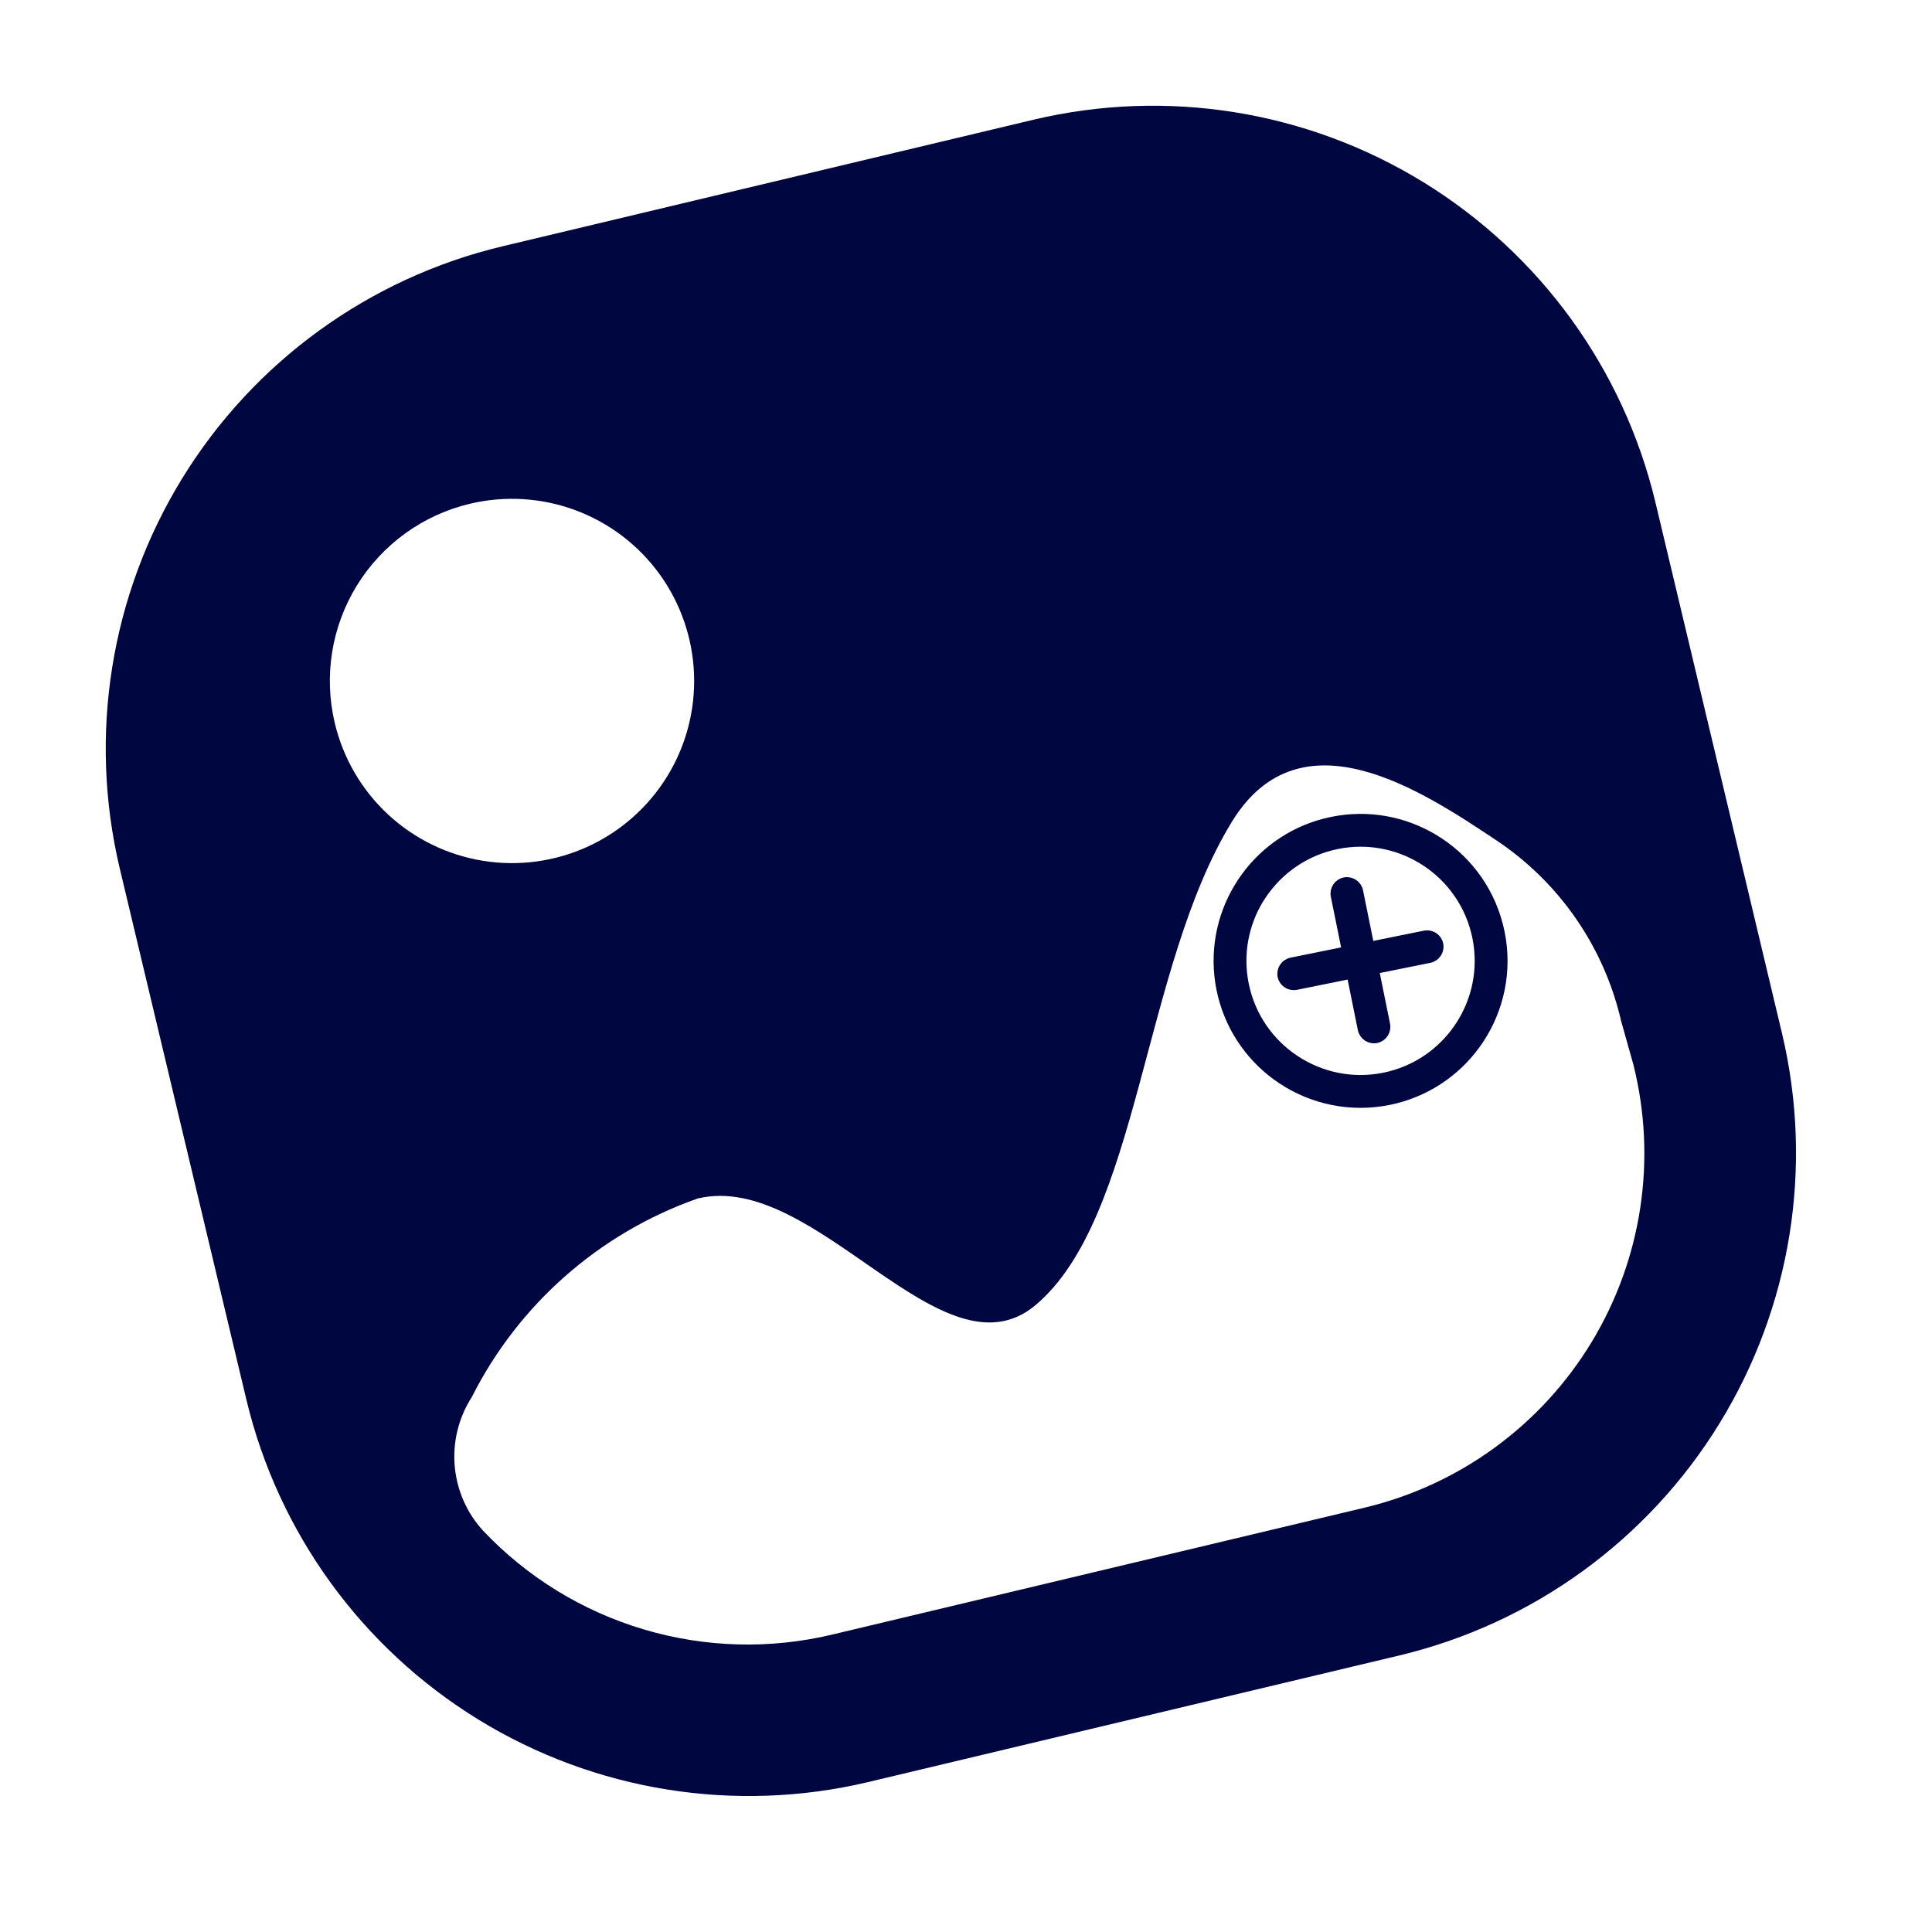 <svg width="58" height="58" viewBox="0 0 58 58" fill="none" xmlns="http://www.w3.org/2000/svg">
<path d="M31.03 3.593L15.072 7.397C11.077 8.354 7.625 10.857 5.473 14.356C3.321 17.855 2.645 22.065 3.593 26.062L7.397 42.02C8.354 46.015 10.857 49.467 14.356 51.619C17.855 53.771 22.065 54.447 26.062 53.499L42.02 49.695C46.015 48.738 49.467 46.235 51.618 42.736C53.77 39.237 54.447 35.027 53.499 31.03L49.695 15.072C48.737 11.077 46.235 7.625 42.736 5.473C39.237 3.321 35.027 2.645 31.03 3.593ZM14.103 15.124C15.155 14.873 16.258 14.94 17.272 15.316C18.286 15.692 19.166 16.36 19.8 17.236C20.434 18.112 20.795 19.157 20.835 20.237C20.876 21.318 20.596 22.387 20.029 23.308C19.462 24.229 18.635 24.962 17.652 25.413C16.669 25.864 15.575 26.014 14.507 25.843C13.439 25.672 12.445 25.188 11.652 24.453C10.859 23.718 10.302 22.763 10.051 21.711C9.715 20.3 9.953 18.814 10.713 17.578C11.473 16.343 12.692 15.46 14.103 15.124ZM49.036 31.963C49.388 33.367 49.458 34.826 49.242 36.257C49.026 37.688 48.528 39.061 47.777 40.298C47.026 41.535 46.037 42.611 44.867 43.463C43.698 44.315 42.371 44.926 40.963 45.262L25.005 49.066C23.134 49.517 21.178 49.466 19.333 48.918C17.488 48.371 15.821 47.347 14.499 45.949C14.009 45.412 13.711 44.728 13.65 44.004C13.589 43.279 13.77 42.555 14.162 41.944C15.568 39.153 18 37.015 20.948 35.979C24.494 35.133 28.284 41.52 31.082 39.185C34.206 36.566 34.288 29.051 36.989 24.659C39.055 21.3 42.737 23.776 44.897 25.21C46.803 26.473 48.152 28.418 48.666 30.646L49.036 31.963Z" fill="#00063F"/>
<path d="M40 24.669C38.919 24.887 38.016 25.498 37.411 26.323L37.294 26.49L37.294 26.491L37.185 26.663C36.661 27.541 36.45 28.61 36.668 29.691C36.887 30.772 37.498 31.675 38.322 32.28L38.49 32.397C39.398 33 40.538 33.256 41.691 33.023C42.772 32.804 43.675 32.193 44.28 31.369L44.397 31.201C45 30.293 45.256 29.153 45.022 28C44.789 26.847 44.11 25.896 43.201 25.294L43.2 25.294L43.028 25.186C42.15 24.662 41.081 24.45 40 24.669ZM40.136 25.341C41.043 25.157 41.94 25.335 42.677 25.775L42.822 25.866C43.584 26.372 44.154 27.168 44.35 28.136C44.546 29.104 44.331 30.059 43.825 30.822C43.319 31.585 42.523 32.155 41.555 32.351C40.587 32.547 39.632 32.331 38.869 31.825C38.106 31.32 37.536 30.523 37.34 29.555C37.157 28.648 37.334 27.751 37.773 27.014L37.866 26.869C38.372 26.107 39.168 25.537 40.136 25.341ZM40.368 26.489C40.183 26.527 40.063 26.708 40.1 26.893L40.438 28.559L38.771 28.897C38.586 28.935 38.466 29.116 38.503 29.301C38.541 29.486 38.722 29.605 38.907 29.568L40.574 29.23L40.911 30.897C40.949 31.082 41.13 31.202 41.315 31.165C41.5 31.127 41.62 30.946 41.583 30.761L41.245 29.094L42.912 28.757C43.097 28.719 43.216 28.539 43.179 28.354C43.142 28.169 42.961 28.049 42.776 28.086L41.11 28.424L40.772 26.757C40.735 26.572 40.554 26.452 40.368 26.489Z" fill="#00063F" stroke="#00063F" stroke-width="0.3"/>
</svg>
